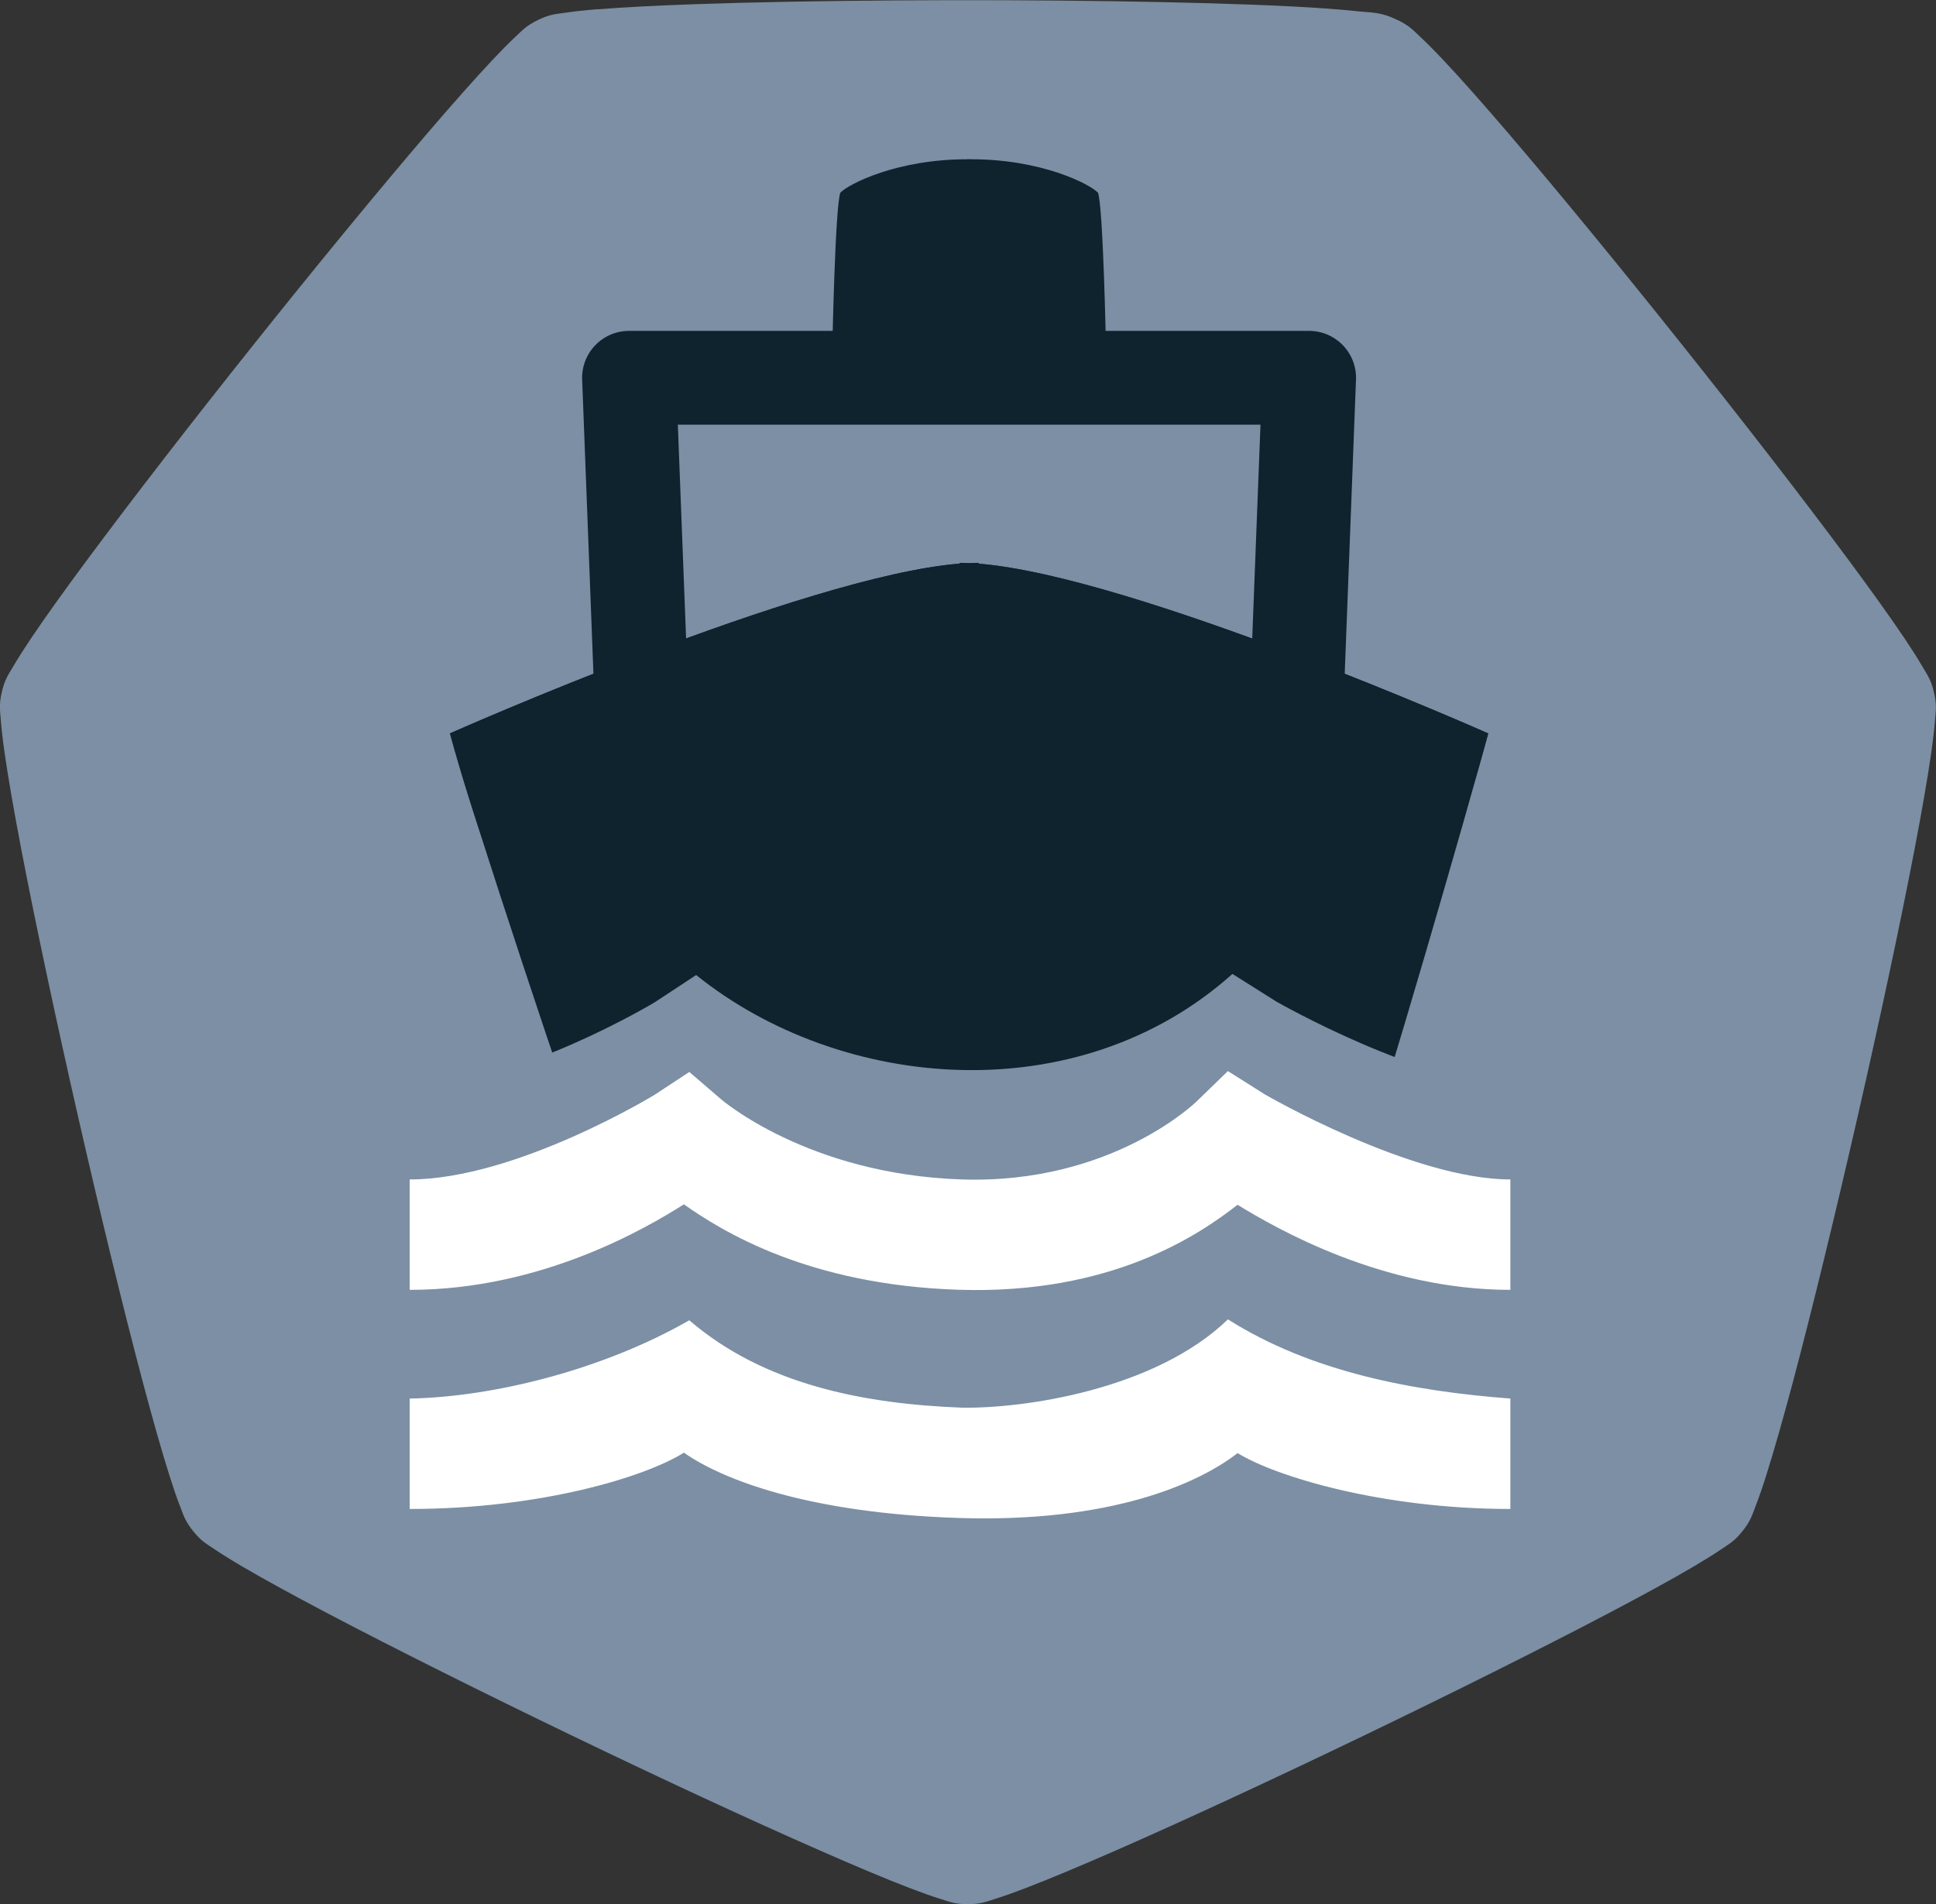<svg width="35.065mm" height="34.493mm" version="1.1" viewBox="0 0 35.065 34.493" xmlns="http://www.w3.org/2000/svg"><rect x="0" y="0" width="35.065" height="34.493" fill="#333333" stroke="none"/><g transform="translate(-69.659 84.526)"><g transform="translate(94.809 -158.7)"><path d="m-14.319 74.34c-0.232 0.019-0.428 0.04-0.596 0.065-0.167 0.025-0.272 0.025-0.489 0.13-0.217 0.105-0.283 0.187-0.407 0.302-0.124 0.115-0.262 0.256-0.421 0.425-0.318 0.338-0.716 0.788-1.169 1.316-0.906 1.058-2.033 2.431-3.142 3.821s-2.197 2.795-3.026 3.913c-0.415 0.559-0.764 1.046-1.023 1.432-0.129 0.193-0.236 0.36-0.321 0.506-0.085 0.146-0.151 0.228-0.205 0.464s-0.029 0.337-0.017 0.506c0.013 0.169 0.036 0.365 0.069 0.596 0.066 0.46 0.169 1.05 0.3 1.735 0.262 1.368 0.633 3.106 1.028 4.84 0.395 1.734 0.814 3.46 1.171 4.806 0.179 0.673 0.342 1.25 0.482 1.693 0.07 0.222 0.133 0.409 0.195 0.566 0.062 0.158 0.085 0.261 0.235 0.449 0.15 0.189 0.245 0.234 0.385 0.329 0.14 0.095 0.308 0.199 0.509 0.317 0.401 0.235 0.927 0.523 1.543 0.847 1.232 0.648 2.822 1.441 4.423 2.213 1.601 0.772 3.212 1.521 4.487 2.08 0.637 0.28 1.19 0.513 1.624 0.68 0.217 0.083 0.403 0.15 0.564 0.2 0.162 0.05 0.256 0.096 0.497 0.096 0.241 3e-5 0.336-0.046 0.498-0.096 0.162-0.05 0.347-0.117 0.564-0.2 0.434-0.167 0.986-0.399 1.624-0.678 1.275-0.559 2.887-1.308 4.488-2.079 1.601-0.771 3.191-1.564 4.424-2.212 0.616-0.324 1.143-0.611 1.543-0.847 0.2-0.118 0.369-0.222 0.508-0.317 0.14-0.095 0.235-0.141 0.385-0.329 0.151-0.189 0.173-0.291 0.235-0.449s0.126-0.344 0.196-0.566c0.14-0.443 0.304-1.02 0.483-1.693 0.358-1.346 0.776-3.073 1.172-4.806s0.768-3.471 1.03-4.839c0.131-0.684 0.234-1.275 0.3-1.735 0.033-0.23 0.056-0.426 0.069-0.595 0.013-0.169 0.037-0.271-0.017-0.506-0.054-0.235-0.12-0.317-0.205-0.463s-0.191-0.313-0.32-0.506c-0.259-0.386-0.608-0.874-1.023-1.433-0.829-1.119-1.918-2.523-3.026-3.913s-2.234-2.764-3.14-3.822c-0.453-0.529-0.85-0.978-1.169-1.316-0.159-0.169-0.298-0.31-0.422-0.425s-0.189-0.198-0.406-0.303c-0.326-0.157-0.466-0.132-0.763-0.164-0.297-0.032-0.672-0.059-1.113-0.082-0.884-0.047-2.033-0.078-3.294-0.097-2.521-0.037-5.475-0.019-7.563 0.054-0.696 0.025-1.295 0.055-1.758 0.093z" fill="#7c8fa4" stop-color="#000000" style="paint-order:markers fill stroke"/><g fill="#0e232e"><path d="m-13.756 80.168a0.85 0.85 0 0 0-0.85 0.881l0.246 6.412a0.85 0.85 0 0 0 0.85 0.816h11.826a0.85 0.85 0 0 0 0.848-0.816l0.246-6.412a0.85 0.85 0 0 0-0.85-0.881zm0.883 1.699h10.553l-0.182 4.711h-10.189z" color="#000000" color-rendering="auto" dominant-baseline="auto" image-rendering="auto" shape-rendering="auto" solid-color="#000000" stop-color="#000000" style="font-feature-settings:normal;font-variant-alternates:normal;font-variant-caps:normal;font-variant-east-asian:normal;font-variant-ligatures:normal;font-variant-numeric:normal;font-variant-position:normal;font-variation-settings:normal;inline-size:0;isolation:auto;mix-blend-mode:normal;shape-margin:0;shape-padding:0;text-decoration-color:#000000;text-decoration-line:none;text-decoration-style:solid;text-indent:0;text-orientation:mixed;text-transform:none;white-space:normal"/><path d="m-7.63 77.057v0.002c-1.272-0.001-2.148 0.446-2.3 0.606-0.094 0.256-0.144 2.78-0.144 2.78l2.448 0.158v0.004l0.03-0.002 0.03 0.002v-0.004l2.447-0.158s-0.05-2.524-0.144-2.78c-0.152-0.16-1.029-0.607-2.3-0.606v-0.002c-0.012-1.59e-4 -0.022 1e-3 -0.033 9.37e-4 -0.012 8.4e-5 -0.022-0.001-0.033-9.37e-4z"/><path d="m-7.77 84.368v0.016c-2.81 0.224-9.23 3.075-9.23 3.075 0.388 1.448 1.008 3.161 1.437 4.301 0.281-0.095 0.525-0.195 0.734-0.292 0.853-0.4 1.06-0.678 1.06-0.678l0.662-0.769 0.76 0.674s1.793 1.607 4.82 1.607 5.028-1.633 5.028-1.633l0.571-0.467 0.615 0.407s0.711 0.455 1.807 0.894c0.411-1.139 0.953-2.706 1.311-4.043 0 0-6.42-2.851-9.23-3.075v-0.015c-0.058 0-0.115 0.003-0.172 0.006-0.058-0.002-0.115-0.006-0.173-0.006z"/><path d="m-7.77 84.368v0.016c-2.81 0.224-9.23 3.075-9.23 3.075 0.388 1.448 2.254 7.04 2.683 8.18 4.723-1.532 9.054-2.214 13.789-0.292 0.411-1.139 1.975-6.551 2.333-7.887 0 0-6.42-2.851-9.23-3.075v-0.015c-0.058 0-0.115 0.003-0.172 0.006-0.058-0.002-0.115-0.006-0.173-0.006z"/></g><g shape-rendering="auto"><path d="m-2.828 91.816c-2.806 2.513-7.105 2.12-9.713 0.02l-0.754 0.496s-2.495 1.5-4.326 1.5v10.338c2.377 0 4.189-1.037 4.965-1.52 0.78 0.529 2.314 1.431 4.963 1.518 2.707 0.089 4.274-0.907 5.074-1.506 0.792 0.481 2.626 1.508 4.934 1.508v-10.338c-1.696 0-4.346-1.514-4.346-1.514z" color="#000000" color-rendering="auto" dominant-baseline="auto" fill="#7c8fa4" image-rendering="auto" solid-color="#000000" stop-color="#000000" style="font-feature-settings:normal;font-variant-alternates:normal;font-variant-caps:normal;font-variant-east-asian:normal;font-variant-ligatures:normal;font-variant-numeric:normal;font-variant-position:normal;font-variation-settings:normal;inline-size:0;isolation:auto;mix-blend-mode:normal;shape-margin:0;shape-padding:0;text-decoration-color:#000000;text-decoration-line:none;text-decoration-style:solid;text-indent:0;text-orientation:mixed;text-transform:none;white-space:normal"/><path d="m-2.91 93.576-0.564 0.547s-1.527 1.505-4.256 1.416c-2.798-0.092-4.365-1.457-4.365-1.457l-0.57-0.49-0.629 0.414s-2.51 1.533-4.436 1.533v2c2.388 0 4.281-1.116 4.967-1.549 0.684 0.482 2.243 1.458 4.969 1.547 2.773 0.091 4.356-0.992 5.059-1.539 0.701 0.43 2.626 1.541 4.941 1.541v-2c-1.795 0-4.451-1.543-4.451-1.543z" color="#000000" color-rendering="auto" dominant-baseline="auto" fill="#fff" image-rendering="auto" solid-color="#000000" stop-color="#000000" style="font-feature-settings:normal;font-variant-alternates:normal;font-variant-caps:normal;font-variant-east-asian:normal;font-variant-ligatures:normal;font-variant-numeric:normal;font-variant-position:normal;font-variation-settings:normal;inline-size:0;isolation:auto;mix-blend-mode:normal;shape-margin:0;shape-padding:0;text-decoration-color:#000000;text-decoration-line:none;text-decoration-style:solid;text-indent:0;text-orientation:mixed;text-transform:none;white-space:normal"/><path d="m-2.91 98.074c-1.323 1.279-3.709 1.618-4.82 1.599-1.772-0.069-3.575-0.414-4.936-1.583-1.539 0.885-3.526 1.39-5.064 1.418v2c2.388 0 4.281-0.587 4.967-1.02 0.684 0.482 2.243 1.094 4.969 1.183 2.773 0.091 4.356-0.628 5.059-1.175 0.701 0.43 2.626 1.012 4.941 1.012v-2c-1.762-0.134-3.604-0.478-5.115-1.434z" color="#000000" color-rendering="auto" dominant-baseline="auto" fill="#fff" image-rendering="auto" solid-color="#000000" stop-color="#000000" style="font-feature-settings:normal;font-variant-alternates:normal;font-variant-caps:normal;font-variant-east-asian:normal;font-variant-ligatures:normal;font-variant-numeric:normal;font-variant-position:normal;font-variation-settings:normal;inline-size:0;isolation:auto;mix-blend-mode:normal;shape-margin:0;shape-padding:0;text-decoration-color:#000000;text-decoration-line:none;text-decoration-style:solid;text-indent:0;text-orientation:mixed;text-transform:none;white-space:normal"/></g></g></g></svg>
